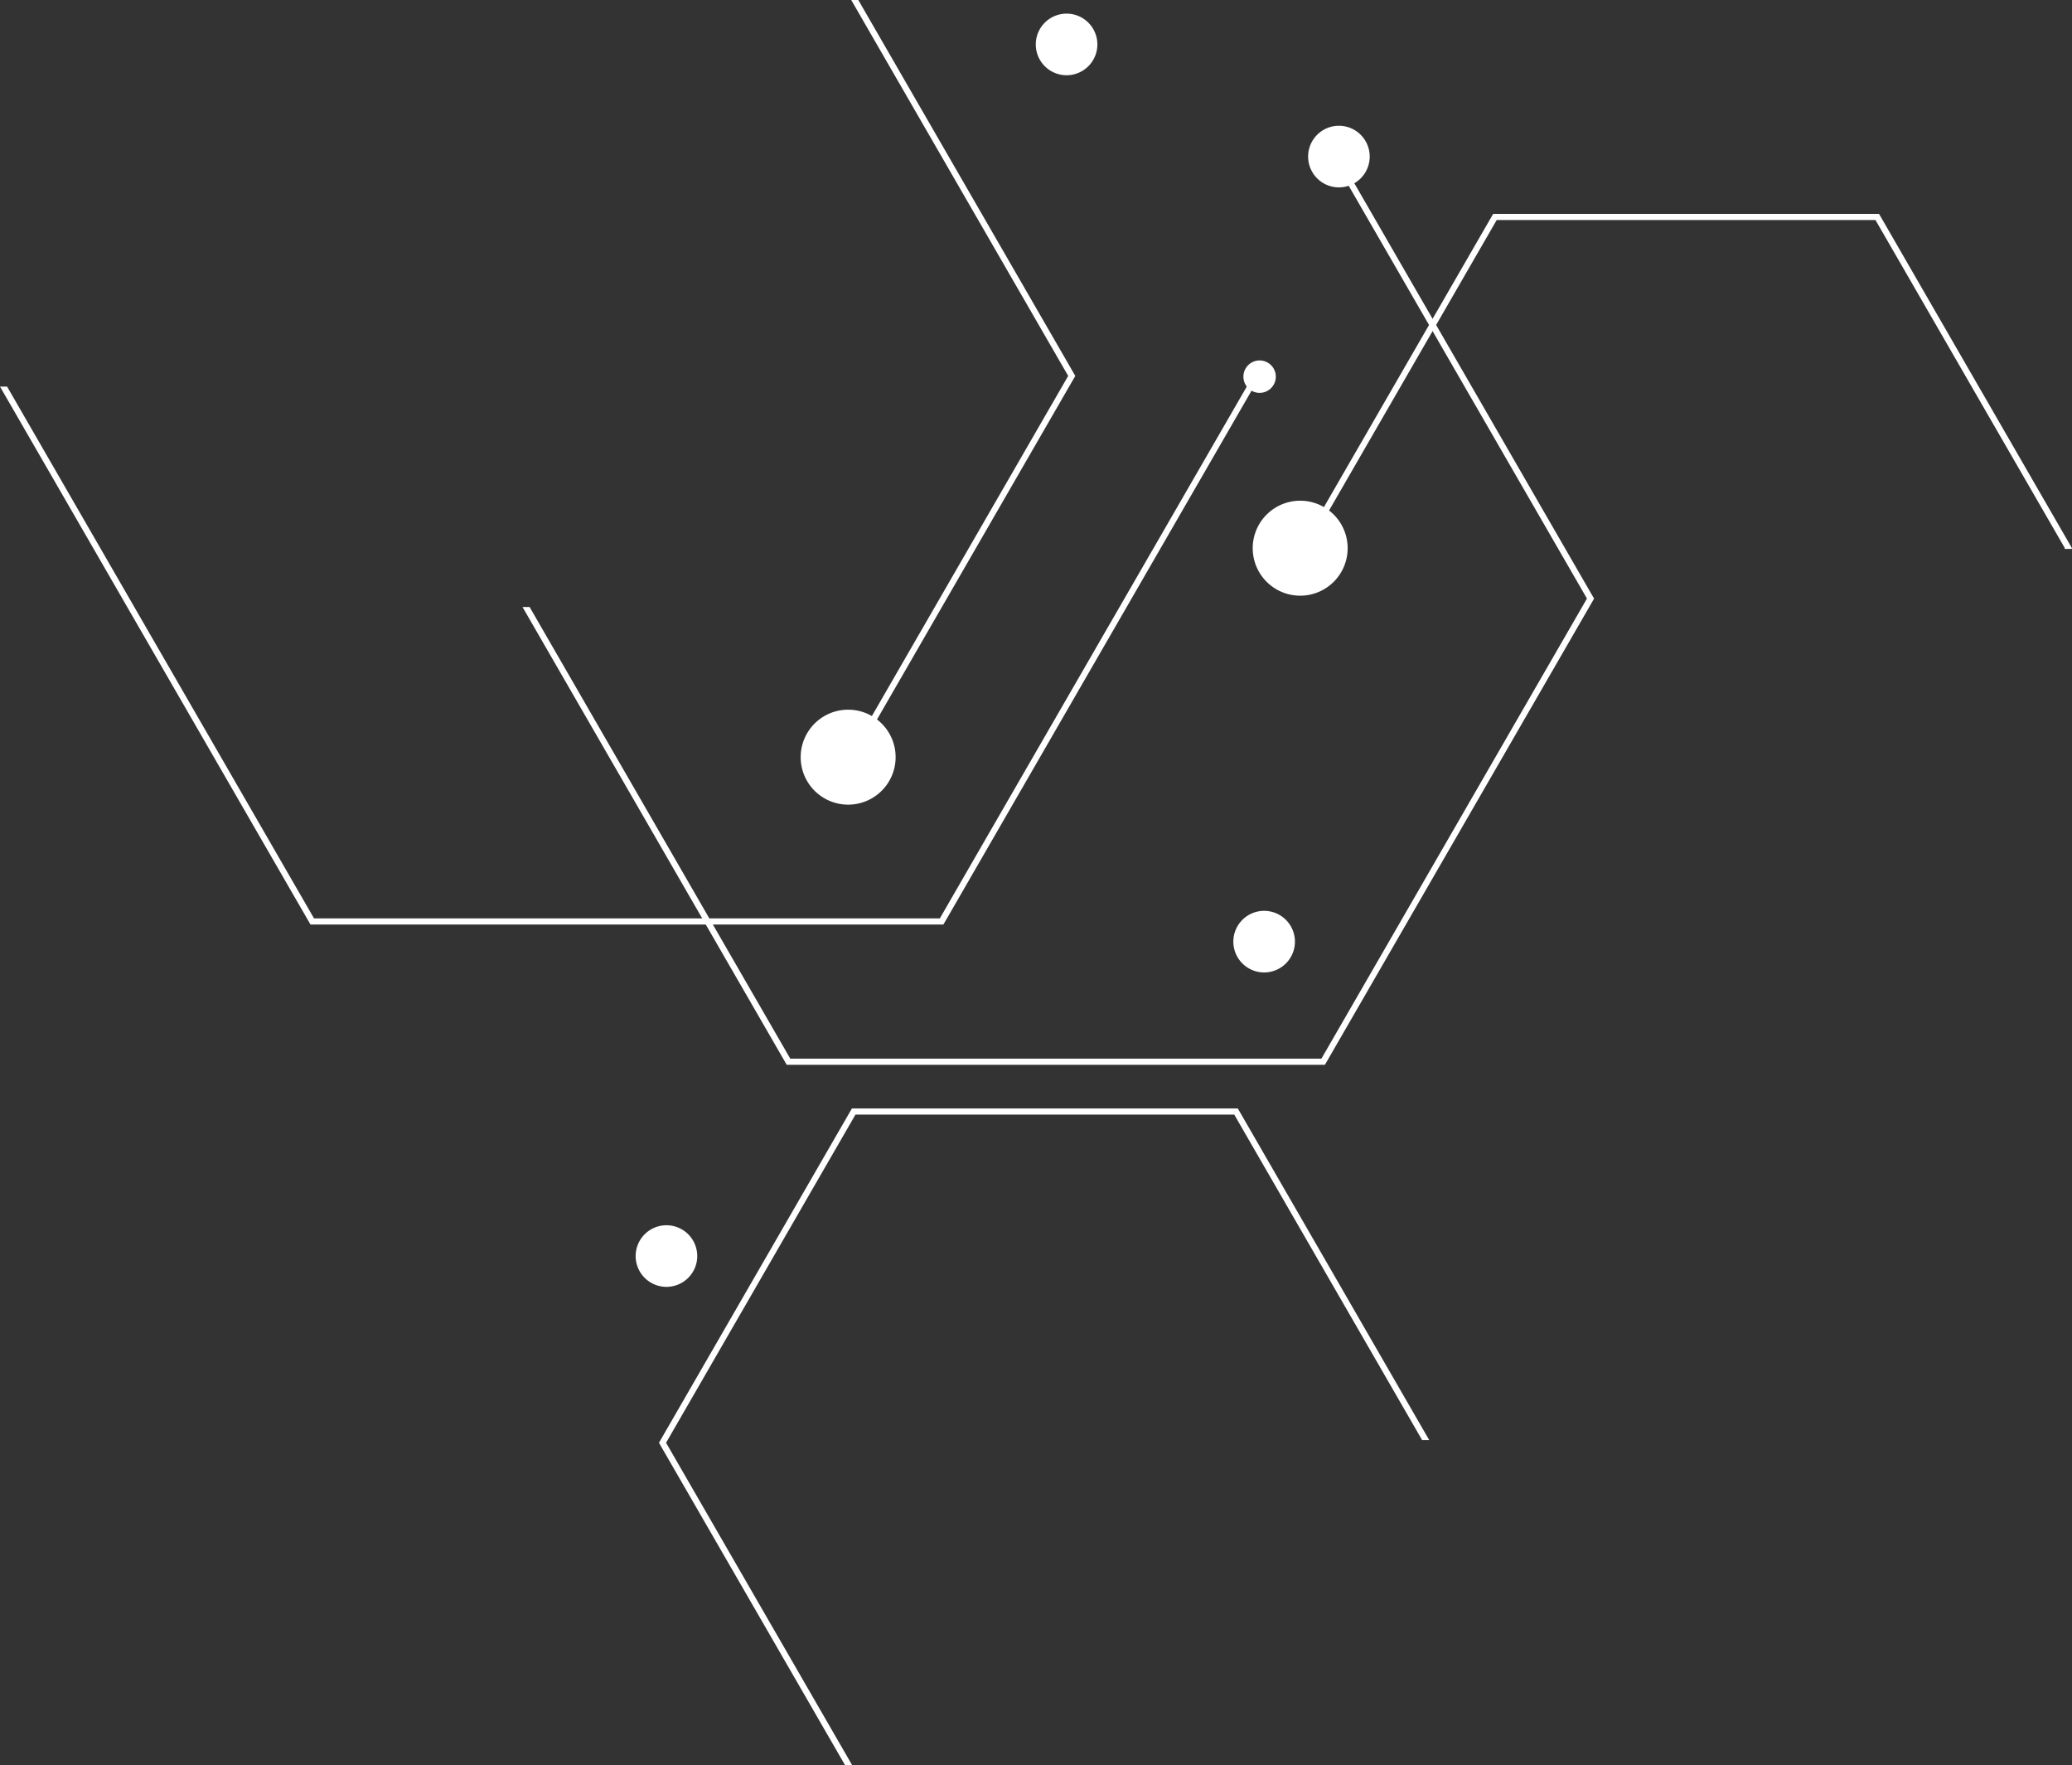 <svg id="グループ_808" data-name="グループ 808" xmlns="http://www.w3.org/2000/svg" xmlns:xlink="http://www.w3.org/1999/xlink" width="220.986" height="188.235" viewBox="0 0 220.986 188.235">
  <rect x="0" y="0" width="220.986" height="188.235" fill="#333333" stroke="none"/>
  <defs>
    <clipPath id="clip-path">
      <rect id="長方形_326" data-name="長方形 326" width="220.986" height="188.235" fill="#fff"/>
    </clipPath>
  </defs>
  <path id="パス_554" data-name="パス 554" d="M90.859,118.19,70.281,153.834l19.862,34.4H90.9l-19.862-34.4,20.2-34.99h40.4l20.036,34.7h.756L132.018,118.19Z" fill="#fff"/>
  <path id="パス_555" data-name="パス 555" d="M169.916,63.658l.1.164L141.4,113.37l-.094.164h-57.4L55.729,64.723h.757l27.8,48.157h56.646l28.322-49.058L142.045,16.694h.756Z" fill="#fff"/>
  <path id="パス_556" data-name="パス 556" d="M159.249,22.808,138.67,58.451l.046.08h.757l-.046-.08,20.2-34.989h40.4l20.2,34.989-.045.08h.756l.046-.08L200.409,22.808Z" fill="#fff"/>
  <path id="パス_557" data-name="パス 557" d="M90.785,0l23.141,40.082L90.457,80.732h.757l23.469-40.65L91.541,0Z" fill="#fff"/>
  <path id="パス_558" data-name="パス 558" d="M133.585,40.161l-33.347,57.76H33.491L.757,41.221H0L33.113,98.576h67.5l.1-.164,33.631-58.251Z" fill="#fff"/>
  <g id="グループ_807" data-name="グループ 807">
    <g id="グループ_806" data-name="グループ 806" clip-path="url(#clip-path)">
      <path id="パス_559" data-name="パス 559" d="M113.754,8.022a3.284,3.284,0,1,0-3.284-3.284,3.284,3.284,0,0,0,3.284,3.284" fill="#fff"/>
      <path id="パス_560" data-name="パス 560" d="M142.8,19.978a3.284,3.284,0,1,0-3.284-3.284,3.284,3.284,0,0,0,3.284,3.284" fill="#fff"/>
      <path id="パス_561" data-name="パス 561" d="M134.825,103.686a3.284,3.284,0,1,0-3.284-3.284,3.284,3.284,0,0,0,3.284,3.284" fill="#fff"/>
      <path id="パス_562" data-name="パス 562" d="M71.079,137.21a3.284,3.284,0,1,0-3.284-3.284,3.284,3.284,0,0,0,3.284,3.284" fill="#fff"/>
      <path id="パス_563" data-name="パス 563" d="M90.458,85.795a5.063,5.063,0,1,0-5.063-5.063,5.063,5.063,0,0,0,5.063,5.063" fill="#fff"/>
      <path id="パス_564" data-name="パス 564" d="M138.669,63.514a5.063,5.063,0,1,0-5.063-5.063,5.063,5.063,0,0,0,5.063,5.063" fill="#fff"/>
      <path id="パス_565" data-name="パス 565" d="M134.342,41.889a1.728,1.728,0,1,0-1.728-1.728,1.727,1.727,0,0,0,1.728,1.728" fill="#fff"/>
    </g>
  </g>
</svg>

